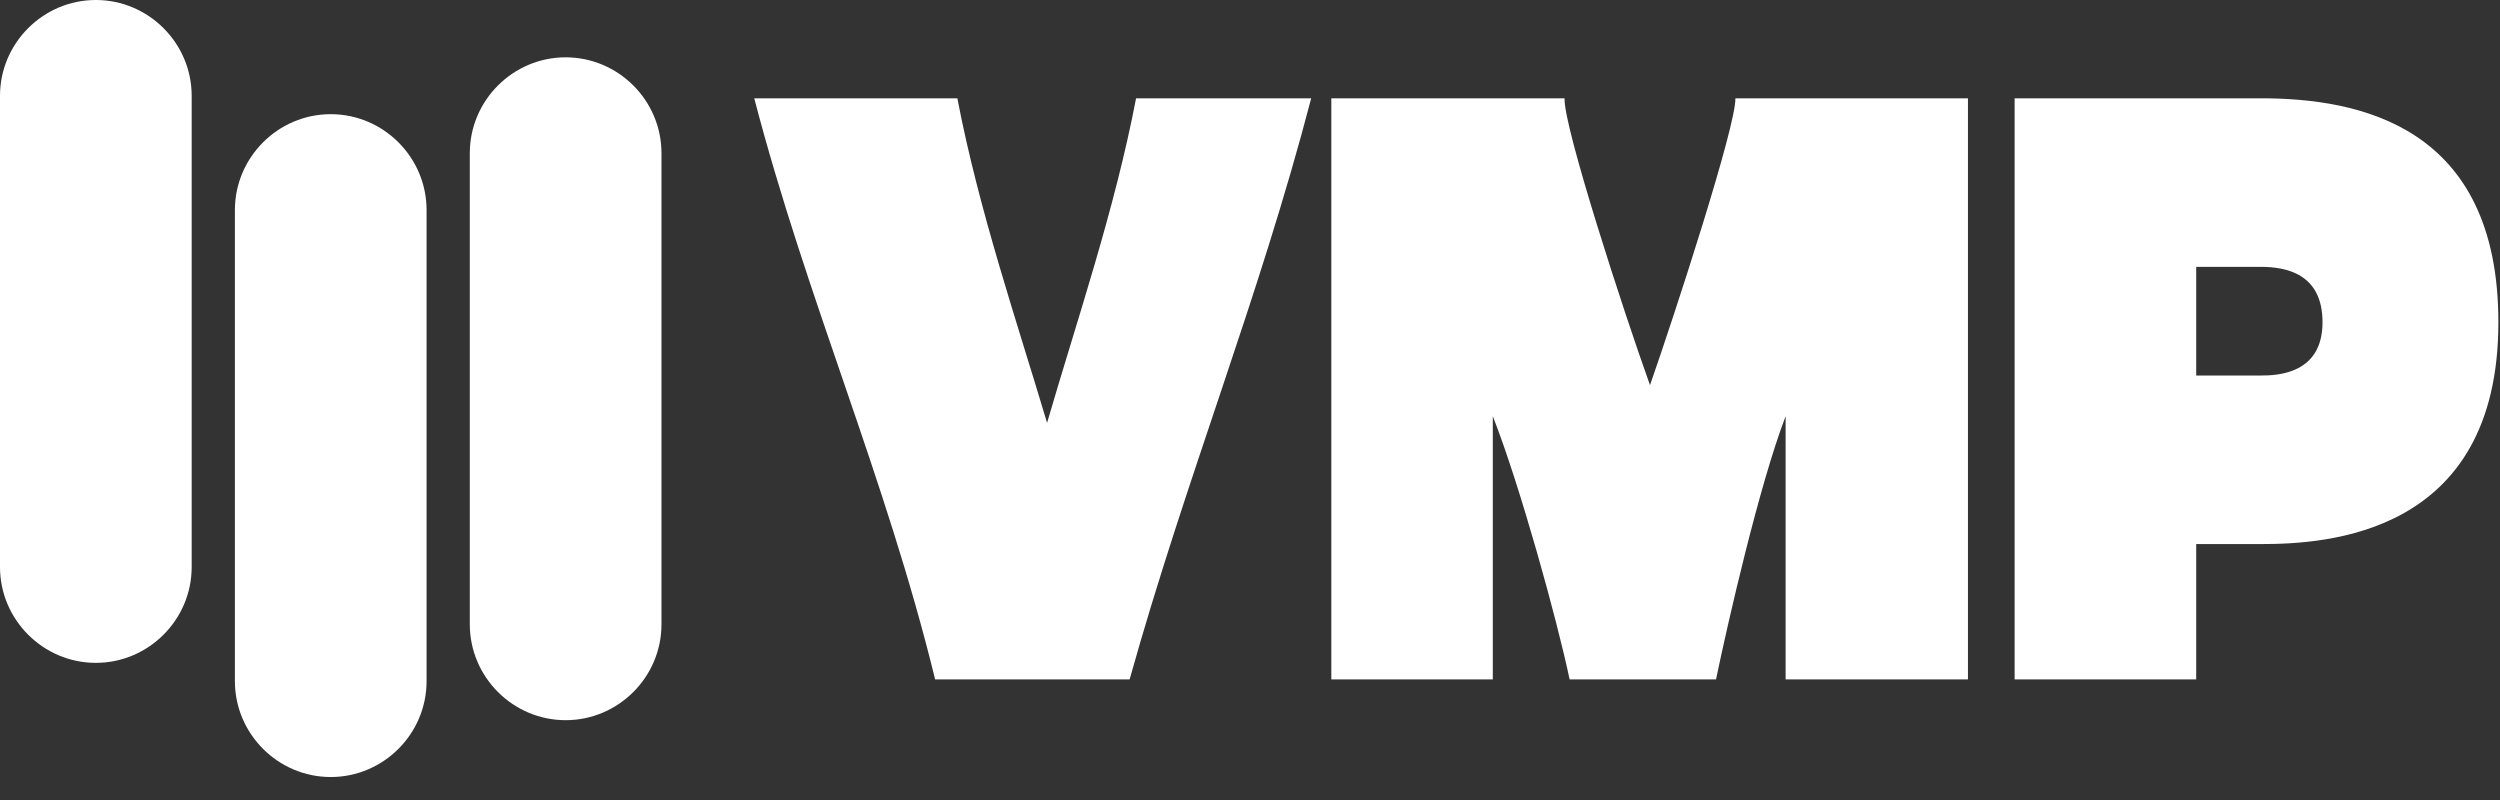<?xml version="1.0" encoding="UTF-8"?>
<svg width="100px" height="32px" viewBox="0 0 100 32" version="1.1" xmlns="http://www.w3.org/2000/svg" xmlns:xlink="http://www.w3.org/1999/xlink">
    <rect x="0" y="0" width="100" height="32" fill="#333333" stroke="none"/>
    <!-- Generator: Sketch 64 (93537) - https://sketch.com -->
    <title>Group</title>
    <desc>Created with Sketch.</desc>
    <g id="Page-1" stroke="none" stroke-width="1" fill="none" fill-rule="evenodd">
        <g id="Group" transform="translate(-0, -0)" fill="#FFFFFF" fill-rule="nonzero">
            <path d="M13.229,31.081 C11.121,31.081 9.396,29.356 9.396,27.247 L9.396,8.401 C9.396,6.293 11.121,4.567 13.229,4.567 C15.338,4.567 17.063,6.292 17.063,8.401 L17.063,27.247 C17.063,29.356 15.338,31.081 13.229,31.081 Z" id="Path"></path>
            <path d="M22.626,28.807 C20.517,28.807 18.792,27.082 18.792,24.973 L18.792,6.127 C18.792,4.019 20.517,2.293 22.626,2.293 C24.734,2.293 26.459,4.018 26.459,6.127 L26.459,24.973 C26.459,27.082 24.734,28.807 22.626,28.807 Z" id="Path"></path>
            <path d="M3.834,26.514 C1.725,26.514 0,24.789 0,22.68 L0,3.834 C0,1.725 1.725,0 3.834,0 C5.942,0 7.667,1.725 7.667,3.834 L7.667,22.68 C7.667,24.789 5.942,26.514 3.834,26.514 Z" id="Path"></path>
            <path d="M30.17,3.932 L38.294,3.932 C39.156,8.427 40.677,12.863 41.883,16.914 C43.06,12.863 44.582,8.427 45.443,3.932 L52.448,3.932 C50.352,11.975 47.453,19.072 45.185,27.175 L37.405,27.175 C35.424,19.072 32.266,11.976 30.17,3.932 Z" id="Path"></path>
            <path d="M78.718,3.932 L78.718,27.175 L71.425,27.175 L71.425,16.647 C70.363,19.427 69.129,24.839 68.641,27.175 L62.784,27.175 C62.296,24.839 60.804,19.427 59.712,16.647 L59.712,27.175 L53.253,27.175 L53.253,3.932 L62.583,3.932 C62.526,5.026 64.938,12.448 66,15.406 C67.033,12.448 69.445,5.026 69.416,3.932 L78.718,3.932 Z" id="Path"></path>
            <path d="M99.935,12.892 C99.935,21.409 93.044,21.763 90.432,21.763 L87.848,21.763 L87.848,27.175 L80.585,27.175 L80.585,3.932 L90.433,3.932 C94.365,3.932 99.935,5.027 99.935,12.892 Z M87.848,15.021 L90.432,15.021 C91.092,15.021 92.901,14.962 92.901,12.892 C92.901,10.94 91.436,10.674 90.432,10.674 L87.848,10.674 L87.848,15.021 Z" id="Shape"></path>
        </g>
    </g>
</svg>